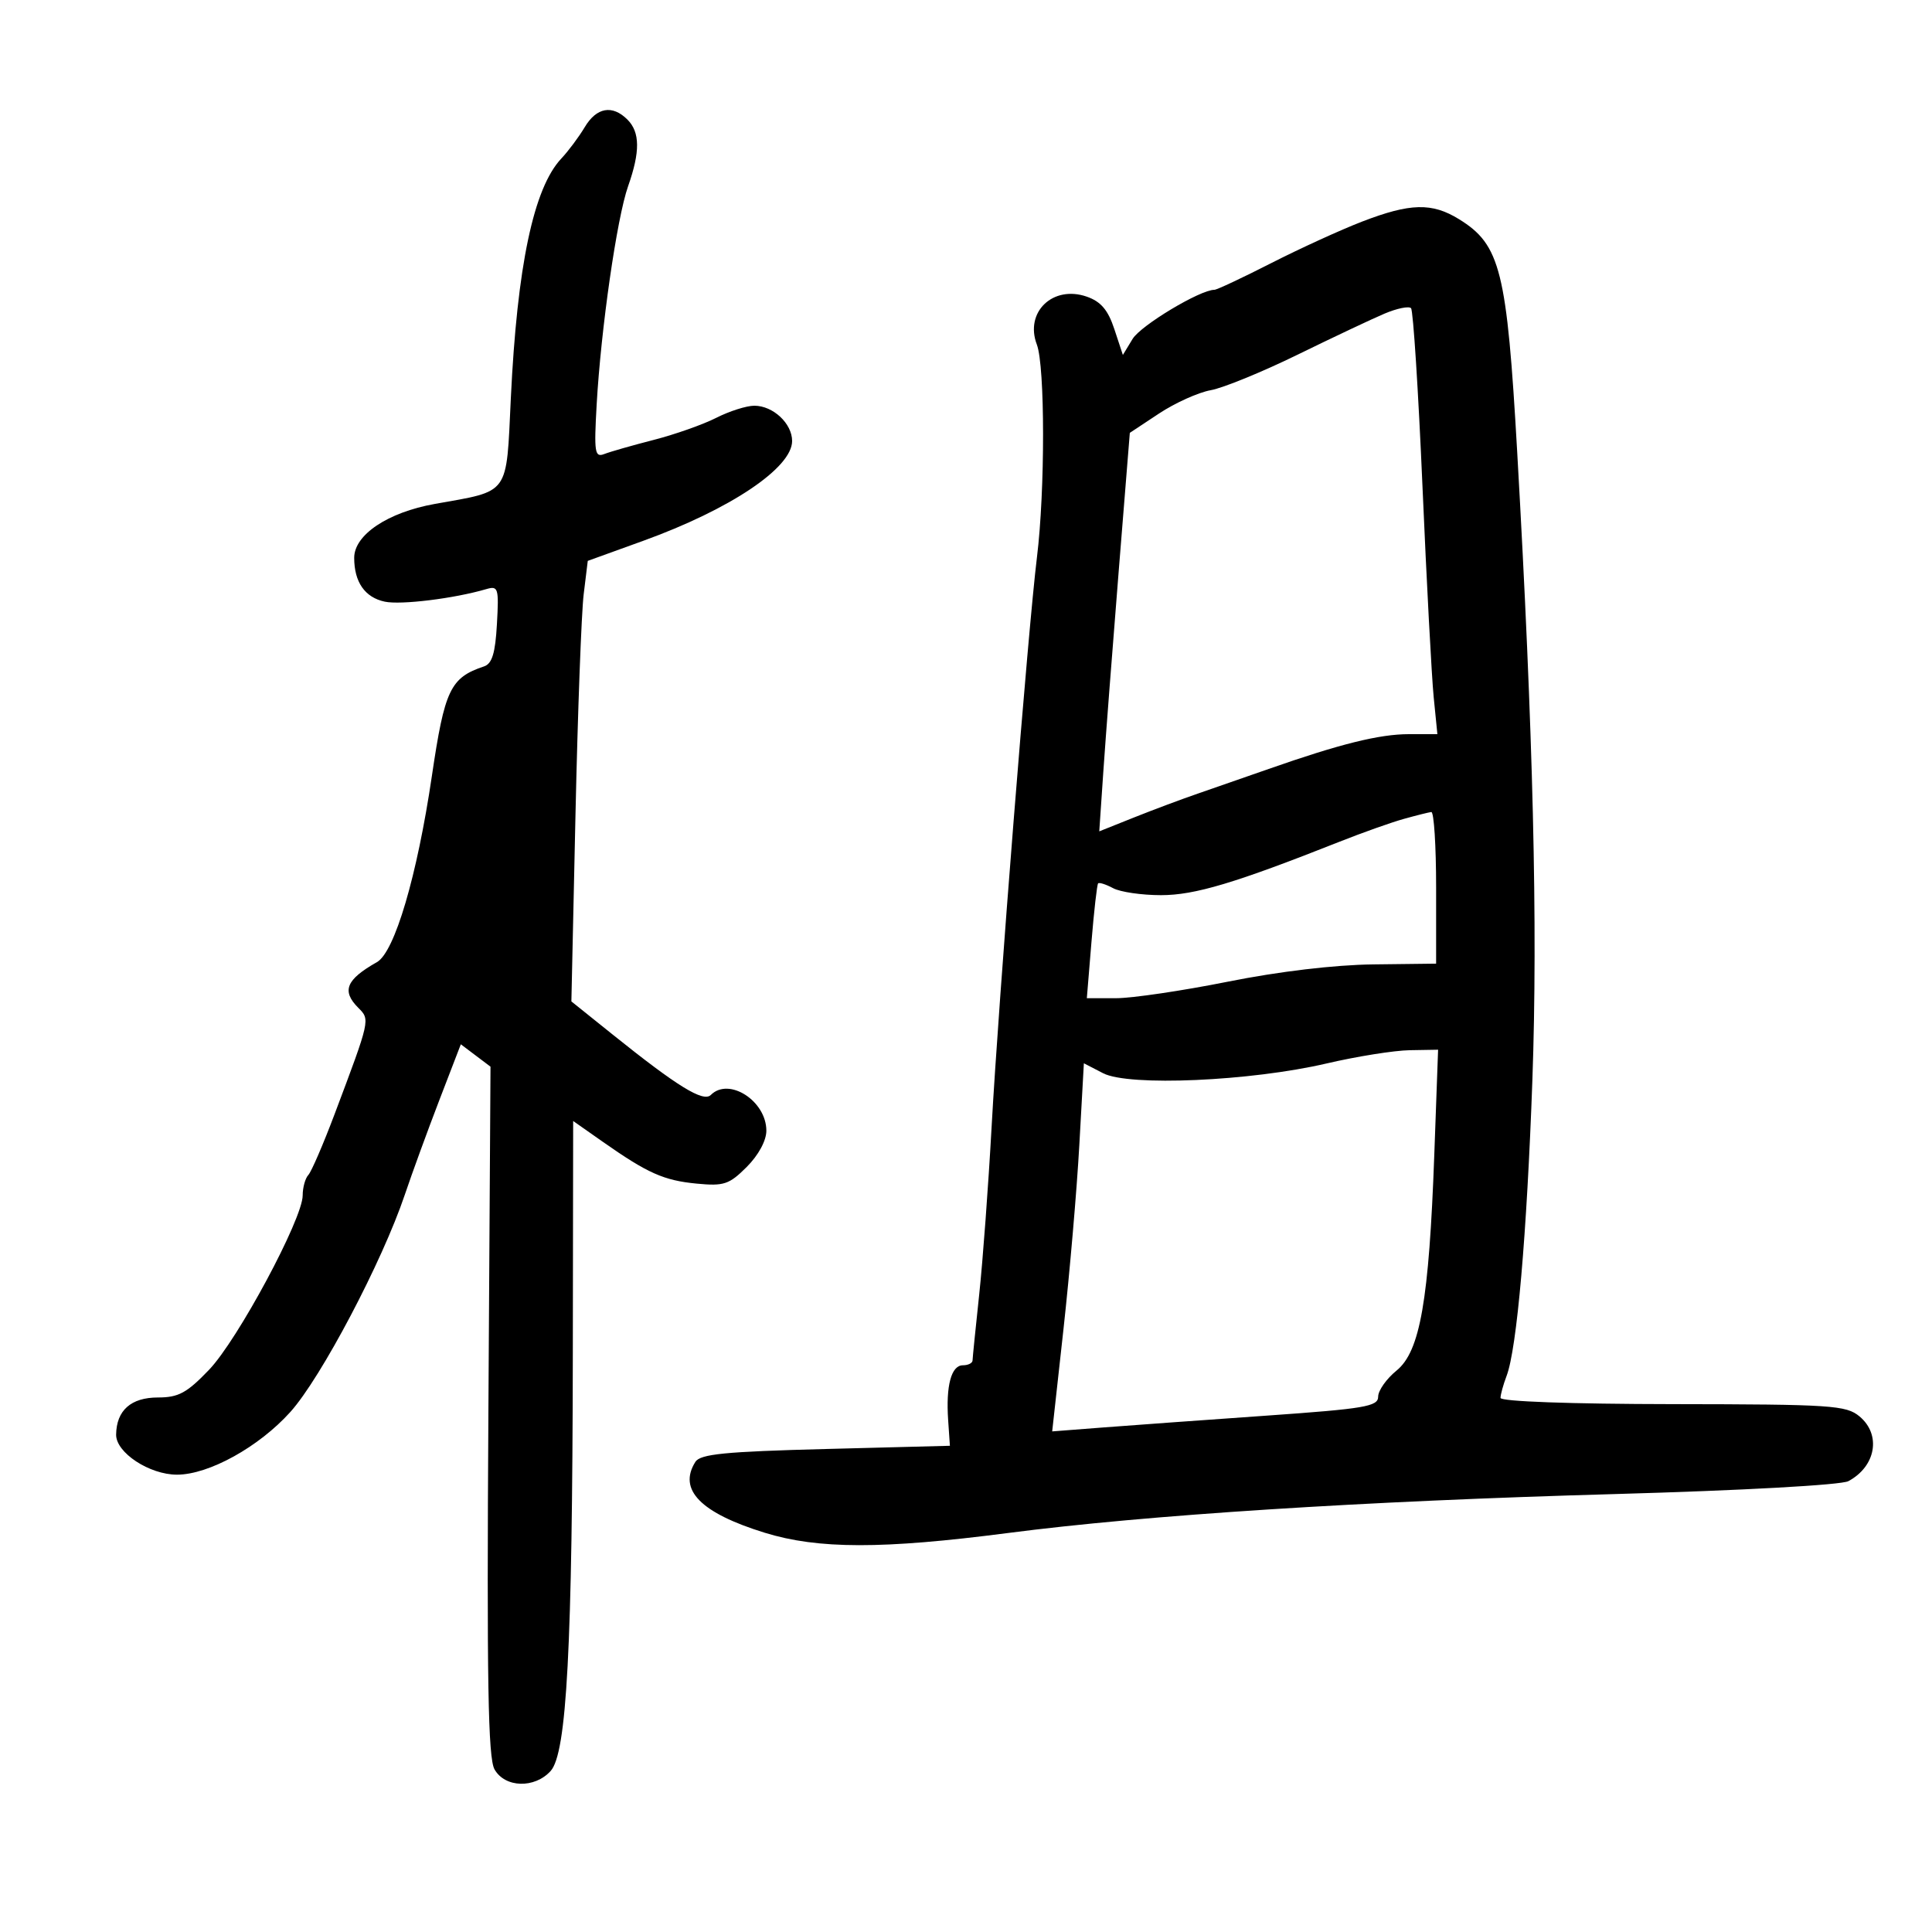 <svg xmlns="http://www.w3.org/2000/svg" width="300" height="300" viewBox="0 0 300 300" version="1.1">
	<path d="M 90.793 19.750 C 89.891 21.262, 88.257 23.453, 87.162 24.617 C 82.854 29.195, 80.303 41.304, 79.322 61.835 C 78.592 77.090, 79.272 76.147, 67.500 78.253 C 60.219 79.556, 55 83.048, 55 86.617 C 55 90.385, 56.660 92.769, 59.742 93.425 C 62.254 93.960, 70.527 92.939, 75.500 91.481 C 77.368 90.933, 77.478 91.292, 77.163 96.907 C 76.910 101.424, 76.413 103.059, 75.163 103.477 C 69.923 105.230, 69.044 107.077, 67.059 120.513 C 64.765 136.032, 61.279 147.843, 58.531 149.398 C 53.727 152.117, 53.015 153.872, 55.645 156.502 C 57.487 158.344, 57.500 158.285, 51.957 173 C 50.196 177.675, 48.360 181.927, 47.877 182.450 C 47.395 182.972, 47 184.401, 47 185.625 C 47 189.263, 36.906 208.063, 32.462 212.701 C 29.019 216.294, 27.717 217, 24.532 217 C 20.340 217, 18.085 219, 18.032 222.765 C 17.992 225.564, 23.213 228.995, 27.500 228.986 C 32.438 228.977, 40.209 224.674, 45.086 219.250 C 49.860 213.940, 59.358 195.907, 62.864 185.500 C 63.975 182.200, 66.386 175.598, 68.220 170.828 L 71.557 162.157 73.861 163.895 L 76.165 165.633 75.838 219.067 C 75.581 261.114, 75.784 272.979, 76.791 274.750 C 78.421 277.616, 83.014 277.747, 85.502 274.998 C 88.008 272.228, 88.880 255.847, 88.947 210.284 L 89 174.068 93.583 177.284 C 100.574 182.189, 103.068 183.300, 108.195 183.793 C 112.412 184.198, 113.229 183.925, 115.954 181.200 C 117.773 179.381, 119 177.115, 119 175.577 C 119 170.954, 113.188 167.212, 110.376 170.024 C 109.210 171.190, 105.187 168.714, 95.112 160.627 L 88.724 155.500 89.361 126.500 C 89.711 110.550, 90.283 95.158, 90.632 92.296 L 91.268 87.092 99.884 83.976 C 113.387 79.093, 123 72.649, 123 68.481 C 123 65.762, 120.043 63, 117.131 63 C 115.915 63, 113.251 63.848, 111.210 64.885 C 109.170 65.922, 104.800 67.463, 101.500 68.310 C 98.200 69.157, 94.753 70.141, 93.840 70.498 C 92.352 71.078, 92.228 70.280, 92.649 62.823 C 93.314 51.057, 95.791 33.843, 97.528 28.922 C 99.420 23.558, 99.391 20.534, 97.429 18.571 C 95.085 16.228, 92.632 16.664, 90.793 19.750 M 211.500 34.411 C 208.200 35.684, 201.848 38.587, 197.384 40.862 C 192.920 43.138, 188.954 45, 188.571 45 C 186.348 45, 177.143 50.527, 175.869 52.628 L 174.359 55.117 173.035 51.106 C 172.054 48.134, 170.946 46.828, 168.757 46.065 C 163.499 44.232, 159.085 48.463, 161 53.500 C 162.281 56.869, 162.291 76.188, 161.018 86.526 C 159.641 97.700, 155.065 155.189, 153.975 175 C 153.475 184.075, 152.610 195.775, 152.051 201 C 151.492 206.225, 151.027 210.838, 151.017 211.250 C 151.008 211.662, 150.334 212, 149.519 212 C 147.715 212, 146.865 215.154, 147.228 220.500 L 147.500 224.500 128.212 225 C 112.540 225.406, 108.746 225.781, 107.977 227 C 105.253 231.318, 108.783 234.926, 118.743 238.002 C 127.034 240.563, 137.012 240.575, 156.500 238.047 C 178.109 235.243, 211.464 233.103, 250.788 231.996 C 270.587 231.438, 285.895 230.592, 287.015 229.992 C 291.296 227.701, 292.146 222.777, 288.750 219.944 C 286.675 218.212, 284.422 218.064, 259.750 218.033 C 243.849 218.013, 233 217.621, 233 217.065 C 233 216.551, 233.423 215.018, 233.939 213.659 C 235.548 209.428, 237.091 191.723, 237.949 167.663 C 238.800 143.759, 238.077 113.874, 235.592 70.224 C 233.985 41.999, 232.990 38.011, 226.561 34.038 C 222.362 31.443, 218.982 31.526, 211.500 34.411 M 215 48.695 C 213.075 49.509, 207 52.377, 201.500 55.069 C 196 57.761, 189.925 60.245, 188 60.590 C 186.075 60.934, 182.461 62.566, 179.969 64.214 L 175.438 67.212 173.698 88.856 C 172.741 100.760, 171.673 114.683, 171.326 119.796 L 170.694 129.091 176.097 126.933 C 179.069 125.746, 183.525 124.079, 186 123.229 C 188.475 122.378, 193.425 120.657, 197 119.403 C 208.093 115.513, 214.193 114, 218.780 114 L 223.196 114 222.622 108.250 C 222.307 105.087, 221.523 90.350, 220.880 75.500 C 220.237 60.650, 219.439 48.211, 219.106 47.857 C 218.773 47.504, 216.925 47.881, 215 48.695 M 218 127.154 C 216.075 127.689, 211.575 129.286, 208 130.703 C 191.787 137.126, 185.527 139, 180.280 139 C 177.304 139, 173.960 138.514, 172.849 137.919 C 171.738 137.324, 170.688 136.987, 170.516 137.169 C 170.344 137.351, 169.879 141.438, 169.483 146.250 L 168.763 155 173.301 155 C 175.797 155, 183.612 153.845, 190.669 152.433 C 198.598 150.847, 207.225 149.822, 213.250 149.751 L 223 149.635 223 137.818 C 223 131.318, 222.662 126.041, 222.250 126.090 C 221.838 126.140, 219.925 126.618, 218 127.154 M 206 165.132 C 194.177 167.890, 175.289 168.718, 171.297 166.654 L 168.303 165.105 167.597 177.803 C 167.209 184.786, 166.102 197.648, 165.137 206.383 L 163.383 222.267 171.312 221.655 C 175.674 221.319, 187.062 220.494, 196.621 219.823 C 211.950 218.745, 214 218.397, 214 216.873 C 214 215.923, 215.285 214.100, 216.856 212.822 C 220.515 209.847, 221.895 201.942, 222.718 179.250 L 223.307 163 218.903 163.074 C 216.482 163.115, 210.675 164.041, 206 165.132" stroke="none" fill="black" fill-rule="evenodd"/>
</svg>